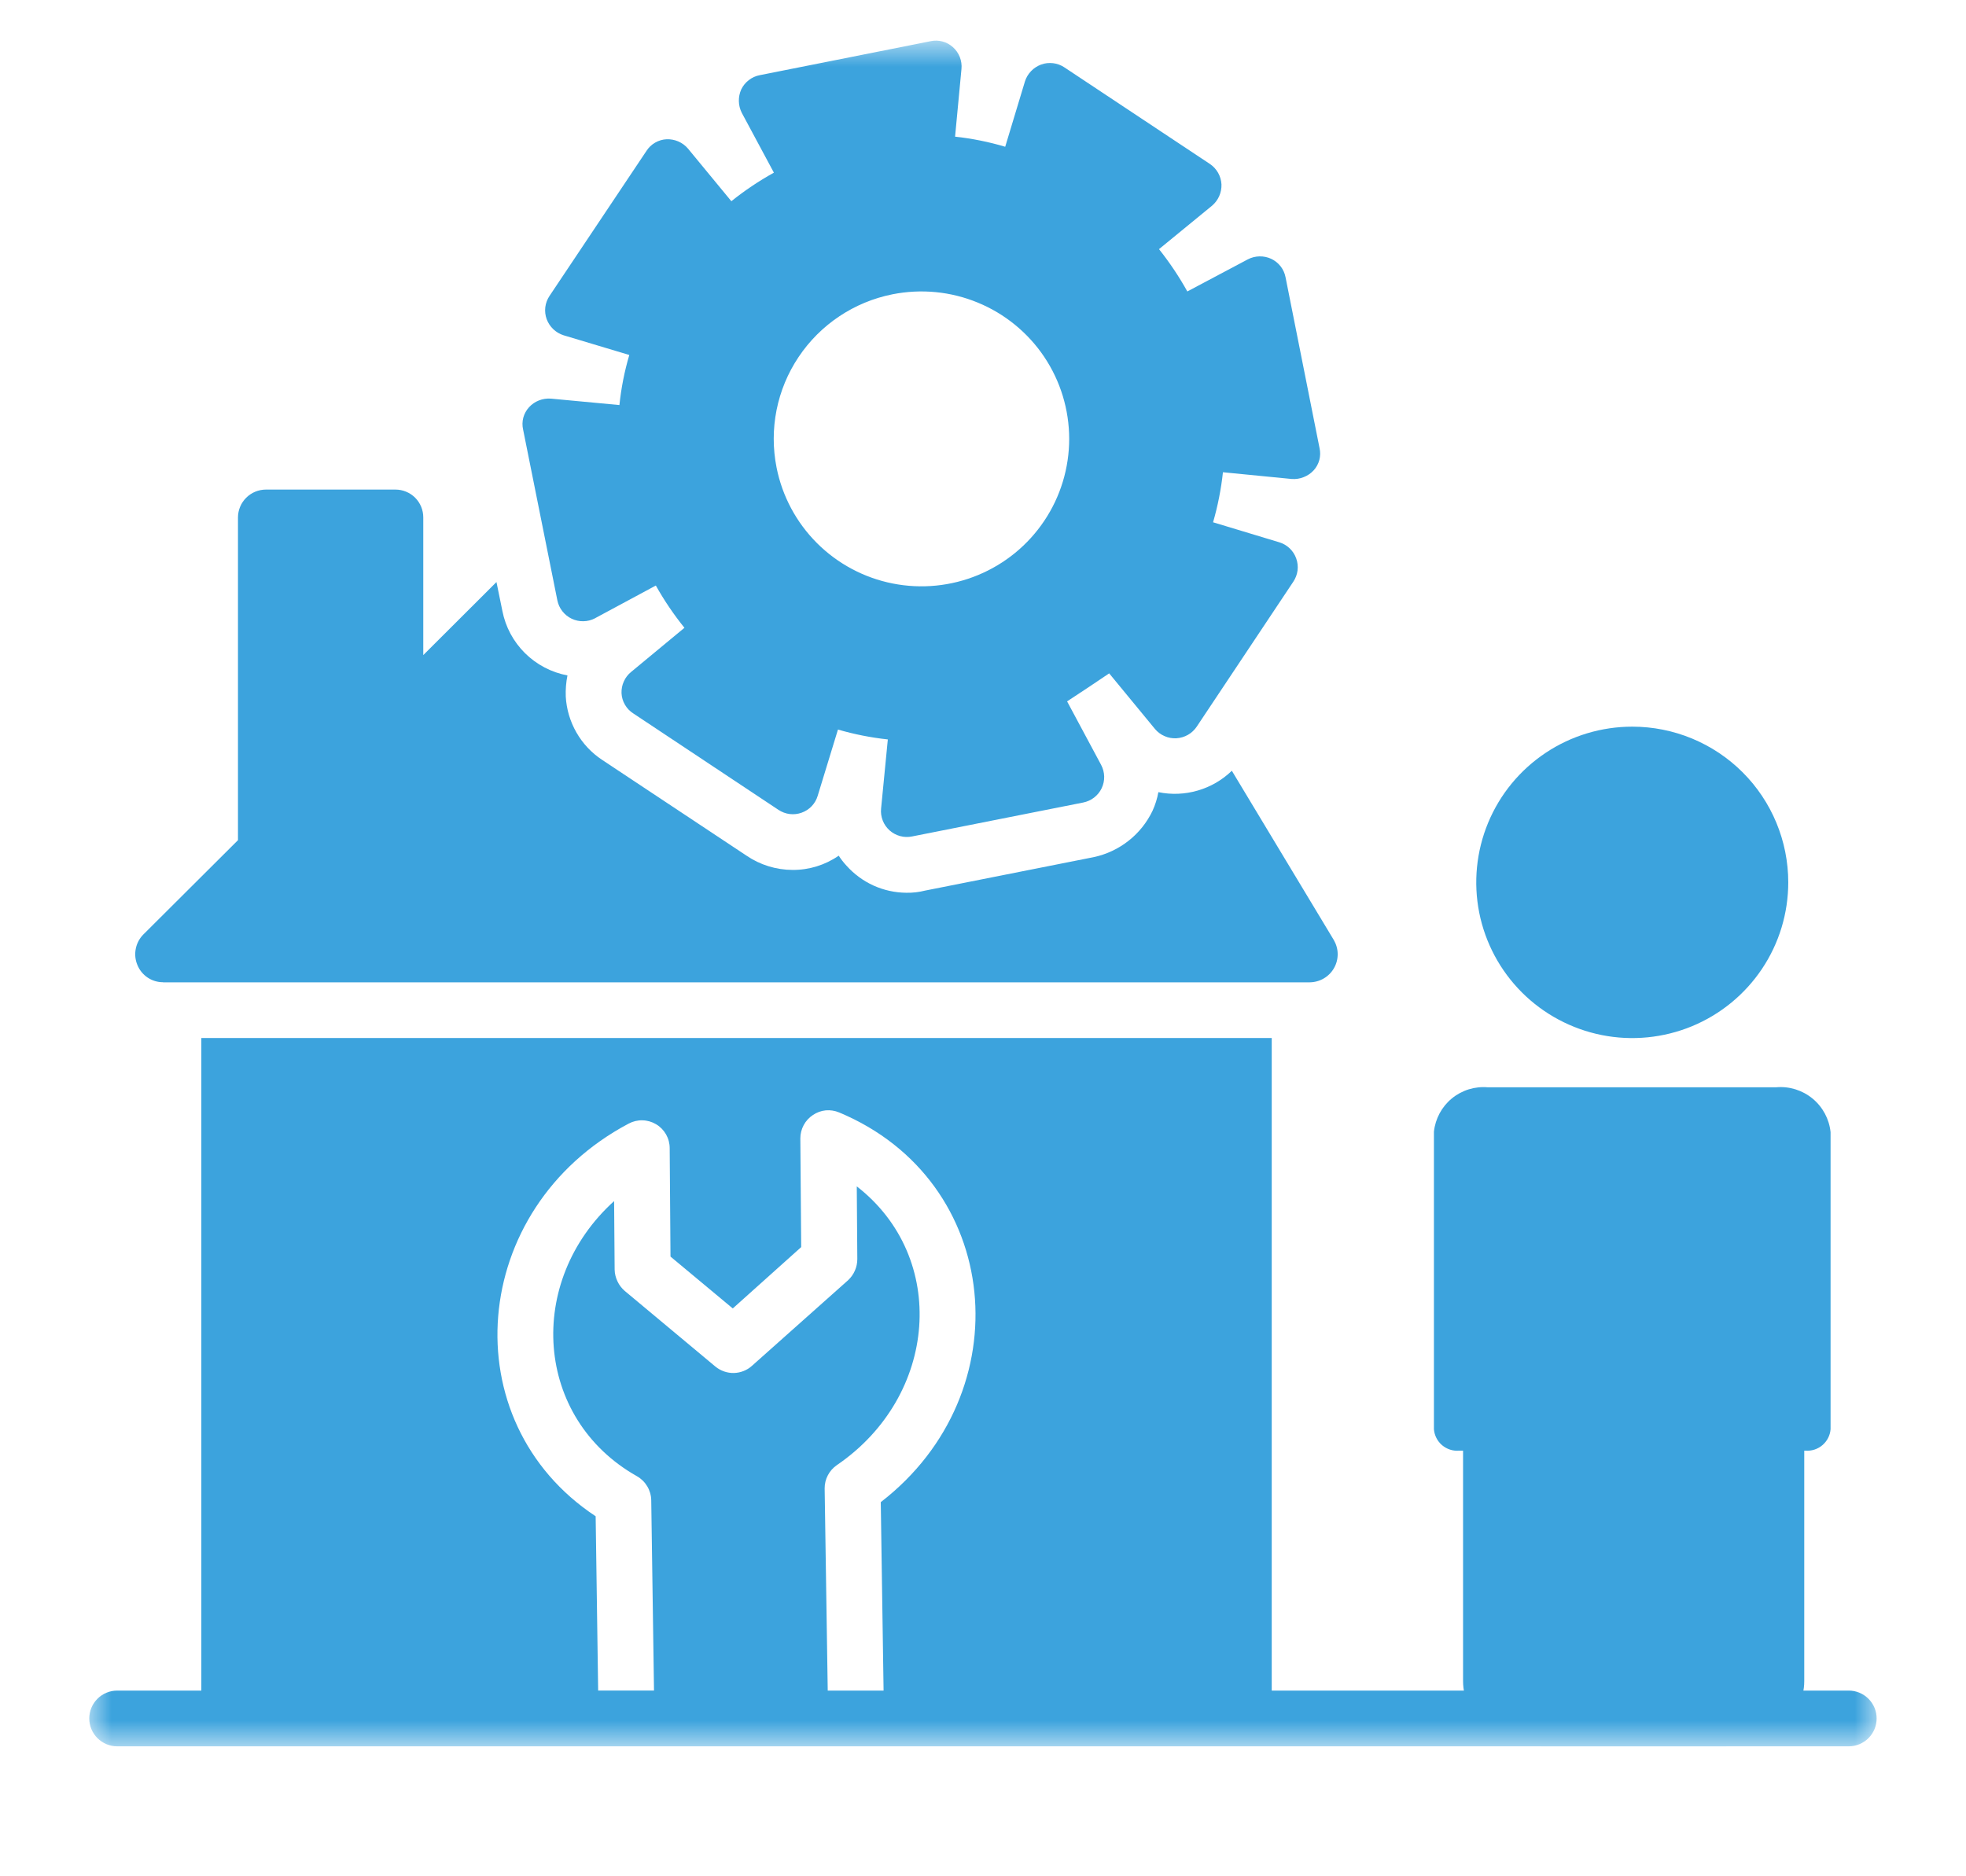 <svg width="44" height="42" viewBox="0 0 44 42" fill="none" xmlns="http://www.w3.org/2000/svg">
<g id="Group_538">
<g id="Clip path group">
<mask id="mask0_1413_3071" style="mask-type:luminance" maskUnits="userSpaceOnUse" x="2" y="0" width="40" height="40">
<g id="clip-path">
<path id="Rectangle 325" d="M42 0.909H2V39.091H42V0.909Z" fill="white"/>
</g>
</mask>
<g mask="url(#mask0_1413_3071)">
<g id="Group 537">
<path id="Path 787" d="M3.65 21.989H29.312C29.423 21.988 29.532 21.958 29.627 21.902C29.723 21.846 29.802 21.766 29.856 21.67C29.911 21.574 29.939 21.465 29.938 21.354C29.937 21.244 29.906 21.136 29.85 21.04L27.569 17.253C27.355 17.461 27.093 17.613 26.806 17.696C26.52 17.78 26.217 17.792 25.925 17.732C25.899 17.876 25.855 18.017 25.794 18.15C25.669 18.411 25.486 18.641 25.258 18.82C25.03 19 24.765 19.125 24.481 19.186L20.702 19.936C20.565 19.971 20.424 19.987 20.283 19.984C20.03 19.982 19.781 19.927 19.55 19.823C19.32 19.718 19.114 19.567 18.946 19.379C18.881 19.309 18.822 19.234 18.771 19.154C18.468 19.364 18.108 19.475 17.739 19.473C17.372 19.472 17.012 19.361 16.708 19.154L13.475 17.009C13.239 16.853 13.042 16.643 12.901 16.397C12.76 16.151 12.678 15.876 12.662 15.593C12.656 15.434 12.669 15.275 12.7 15.119C12.341 15.052 12.01 14.878 11.75 14.621C11.491 14.364 11.314 14.036 11.244 13.678L11.111 13.029L9.473 14.664V11.581C9.473 11.416 9.408 11.258 9.291 11.141C9.174 11.024 9.015 10.959 8.85 10.959H5.95C5.785 10.96 5.627 11.025 5.51 11.142C5.393 11.258 5.327 11.416 5.326 11.581V18.807L3.206 20.92C3.12 21.008 3.061 21.119 3.038 21.241C3.014 21.362 3.027 21.487 3.075 21.601C3.121 21.715 3.201 21.813 3.303 21.882C3.406 21.951 3.527 21.988 3.651 21.987" fill="#3CA3DD"/>
<path id="Path 788" d="M13.317 13.839L14.678 13.107C14.864 13.44 15.079 13.756 15.318 14.053L14.126 15.04C14.055 15.097 13.999 15.17 13.962 15.253C13.924 15.335 13.907 15.425 13.91 15.516C13.914 15.607 13.94 15.695 13.986 15.774C14.031 15.853 14.095 15.92 14.172 15.969L17.422 18.128C17.498 18.178 17.584 18.211 17.674 18.222C17.764 18.233 17.855 18.223 17.94 18.192C18.026 18.162 18.103 18.112 18.165 18.047C18.228 17.981 18.274 17.902 18.3 17.815L18.754 16.331C19.119 16.437 19.492 16.511 19.87 16.552L19.719 18.102C19.71 18.192 19.723 18.282 19.756 18.367C19.788 18.451 19.841 18.526 19.908 18.587C19.975 18.647 20.056 18.691 20.143 18.715C20.23 18.739 20.322 18.742 20.411 18.724L24.243 17.964C24.332 17.946 24.416 17.908 24.487 17.853C24.559 17.797 24.617 17.726 24.656 17.644C24.695 17.562 24.714 17.472 24.712 17.381C24.71 17.291 24.686 17.202 24.644 17.122L23.882 15.7C24.179 15.508 24.533 15.269 24.824 15.073L25.848 16.317C25.906 16.387 25.98 16.442 26.064 16.478C26.147 16.515 26.238 16.531 26.329 16.526C26.42 16.52 26.508 16.494 26.587 16.449C26.666 16.404 26.733 16.341 26.784 16.265L28.945 13.021C28.996 12.945 29.028 12.859 29.04 12.769C29.051 12.678 29.041 12.587 29.01 12.501C28.98 12.415 28.93 12.338 28.864 12.275C28.798 12.212 28.718 12.165 28.631 12.139L27.149 11.691C27.255 11.325 27.329 10.95 27.37 10.571L28.91 10.722C29.001 10.728 29.092 10.715 29.176 10.681C29.261 10.648 29.337 10.597 29.399 10.53C29.46 10.464 29.504 10.384 29.527 10.297C29.55 10.21 29.552 10.119 29.532 10.031L28.771 6.206C28.754 6.117 28.716 6.033 28.661 5.962C28.605 5.89 28.533 5.833 28.451 5.794C28.369 5.756 28.279 5.737 28.188 5.739C28.098 5.741 28.008 5.763 27.928 5.805L26.573 6.524C26.388 6.191 26.176 5.875 25.939 5.577L27.128 4.603C27.196 4.544 27.251 4.471 27.287 4.389C27.323 4.306 27.34 4.217 27.337 4.127C27.332 4.035 27.306 3.946 27.261 3.867C27.215 3.787 27.152 3.719 27.075 3.668L23.823 1.509C23.747 1.457 23.66 1.425 23.569 1.414C23.478 1.403 23.386 1.413 23.299 1.445C23.215 1.477 23.138 1.527 23.076 1.592C23.013 1.658 22.966 1.736 22.939 1.822L22.497 3.285C22.13 3.176 21.755 3.1 21.375 3.059L21.518 1.544C21.527 1.453 21.514 1.362 21.481 1.277C21.448 1.192 21.395 1.117 21.327 1.056C21.26 0.995 21.18 0.952 21.094 0.929C21.007 0.905 20.916 0.903 20.828 0.922L17.002 1.683C16.913 1.7 16.829 1.738 16.758 1.794C16.686 1.849 16.628 1.921 16.589 2.002C16.552 2.085 16.534 2.175 16.536 2.265C16.538 2.355 16.56 2.444 16.601 2.525L17.32 3.865C16.985 4.051 16.667 4.264 16.368 4.504L15.397 3.326C15.339 3.257 15.265 3.203 15.183 3.167C15.1 3.131 15.011 3.114 14.921 3.117C14.83 3.121 14.741 3.147 14.662 3.193C14.584 3.238 14.517 3.301 14.468 3.378L12.299 6.623C12.248 6.699 12.215 6.786 12.204 6.877C12.193 6.967 12.204 7.06 12.235 7.145C12.267 7.23 12.317 7.306 12.383 7.369C12.448 7.431 12.527 7.478 12.613 7.505L14.084 7.946C13.976 8.312 13.902 8.687 13.863 9.067L12.329 8.923C12.238 8.917 12.147 8.93 12.063 8.963C11.978 8.996 11.902 9.048 11.841 9.115C11.78 9.181 11.736 9.261 11.712 9.348C11.689 9.435 11.687 9.526 11.707 9.614L12.474 13.439C12.492 13.528 12.53 13.611 12.586 13.682C12.642 13.754 12.713 13.811 12.795 13.85C12.877 13.889 12.967 13.908 13.057 13.906C13.148 13.905 13.237 13.882 13.317 13.84M19.973 6.588C20.615 6.46 21.28 6.524 21.884 6.774C22.489 7.023 23.006 7.446 23.37 7.988C23.734 8.531 23.928 9.169 23.929 9.822C23.929 10.475 23.736 11.114 23.372 11.657C23.009 12.2 22.493 12.623 21.888 12.873C21.284 13.123 20.619 13.189 19.977 13.061C19.336 12.934 18.747 12.619 18.284 12.157C17.822 11.695 17.507 11.107 17.38 10.466C17.209 9.608 17.386 8.718 17.873 7.991C18.359 7.264 19.115 6.759 19.973 6.588Z" fill="#3CA3DD"/>
<path id="Path 789" d="M41.375 37.843H39.894C40.056 37.533 40.142 37.188 40.144 36.838V25.683C40.144 25.602 40.128 25.52 40.097 25.445C40.066 25.369 40.02 25.3 39.962 25.242C39.904 25.184 39.835 25.138 39.759 25.107C39.684 25.076 39.602 25.06 39.52 25.061H33.531C33.366 25.061 33.207 25.127 33.09 25.243C32.974 25.36 32.908 25.518 32.908 25.683V36.838C32.91 37.188 32.995 37.533 33.158 37.843H28.462V23.236H4.506V37.843H2.623C2.457 37.843 2.299 37.909 2.181 38.026C2.064 38.143 1.998 38.301 1.998 38.467C1.998 38.632 2.064 38.791 2.181 38.908C2.299 39.025 2.457 39.091 2.623 39.091H41.375C41.541 39.091 41.7 39.025 41.817 38.908C41.934 38.791 42 38.632 42 38.467C42 38.301 41.934 38.143 41.817 38.026C41.7 37.909 41.541 37.843 41.375 37.843ZM19.712 33.625L19.775 37.843H18.525L18.456 33.319C18.455 33.216 18.48 33.114 18.528 33.023C18.576 32.931 18.646 32.853 18.731 32.795C20.994 31.249 21.229 28.152 19.175 26.556L19.187 28.183C19.187 28.272 19.169 28.36 19.133 28.442C19.098 28.523 19.046 28.596 18.981 28.657L16.831 30.572C16.72 30.673 16.576 30.73 16.425 30.734C16.275 30.737 16.128 30.686 16.012 30.591L13.981 28.896C13.913 28.837 13.857 28.764 13.819 28.682C13.78 28.6 13.758 28.512 13.756 28.421L13.744 26.886C11.755 28.686 11.96 31.751 14.256 33.045C14.351 33.099 14.43 33.177 14.486 33.271C14.542 33.365 14.573 33.472 14.575 33.581L14.637 37.842H13.387L13.331 33.941C10.112 31.815 10.488 27.048 14.069 25.152C14.164 25.101 14.271 25.075 14.378 25.078C14.486 25.08 14.592 25.111 14.684 25.166C14.777 25.221 14.854 25.3 14.907 25.394C14.96 25.487 14.988 25.593 14.988 25.701L15.006 28.128L16.4 29.289L17.931 27.916L17.912 25.482C17.912 25.379 17.938 25.277 17.987 25.185C18.036 25.094 18.107 25.016 18.194 24.959C18.279 24.901 18.378 24.865 18.48 24.855C18.583 24.846 18.686 24.862 18.781 24.902C22.439 26.429 22.881 31.18 19.712 33.625Z" fill="#3CA3DD"/>
<path id="Path 790" d="M40.022 19.751C40.022 20.441 39.818 21.115 39.434 21.688C39.05 22.261 38.505 22.708 37.867 22.972C37.229 23.235 36.527 23.305 35.85 23.17C35.172 23.035 34.55 22.703 34.062 22.216C33.574 21.729 33.241 21.107 33.106 20.431C32.972 19.755 33.041 19.054 33.305 18.417C33.569 17.78 34.017 17.236 34.591 16.853C35.165 16.47 35.84 16.266 36.531 16.266C37.457 16.266 38.345 16.633 39 17.287C39.654 17.94 40.022 18.827 40.022 19.751Z" fill="#3CA3DD"/>
<path id="Path 791" d="M39.756 24.339H33.3C33.008 24.313 32.718 24.403 32.492 24.589C32.266 24.775 32.123 25.043 32.092 25.333V31.994C32.103 32.132 32.169 32.26 32.274 32.35C32.38 32.439 32.516 32.484 32.654 32.473H32.744V37.633C32.744 38.436 33.542 39.091 34.525 39.091H38.598C39.582 39.091 40.38 38.436 40.38 37.633V32.473H40.407C40.545 32.483 40.682 32.439 40.787 32.349C40.892 32.259 40.958 32.132 40.969 31.994V25.343C40.939 25.05 40.795 24.781 40.568 24.593C40.341 24.405 40.05 24.313 39.756 24.338" fill="#3CA3DD"/>
</g>
</g>
</g>
</g>
</svg>
